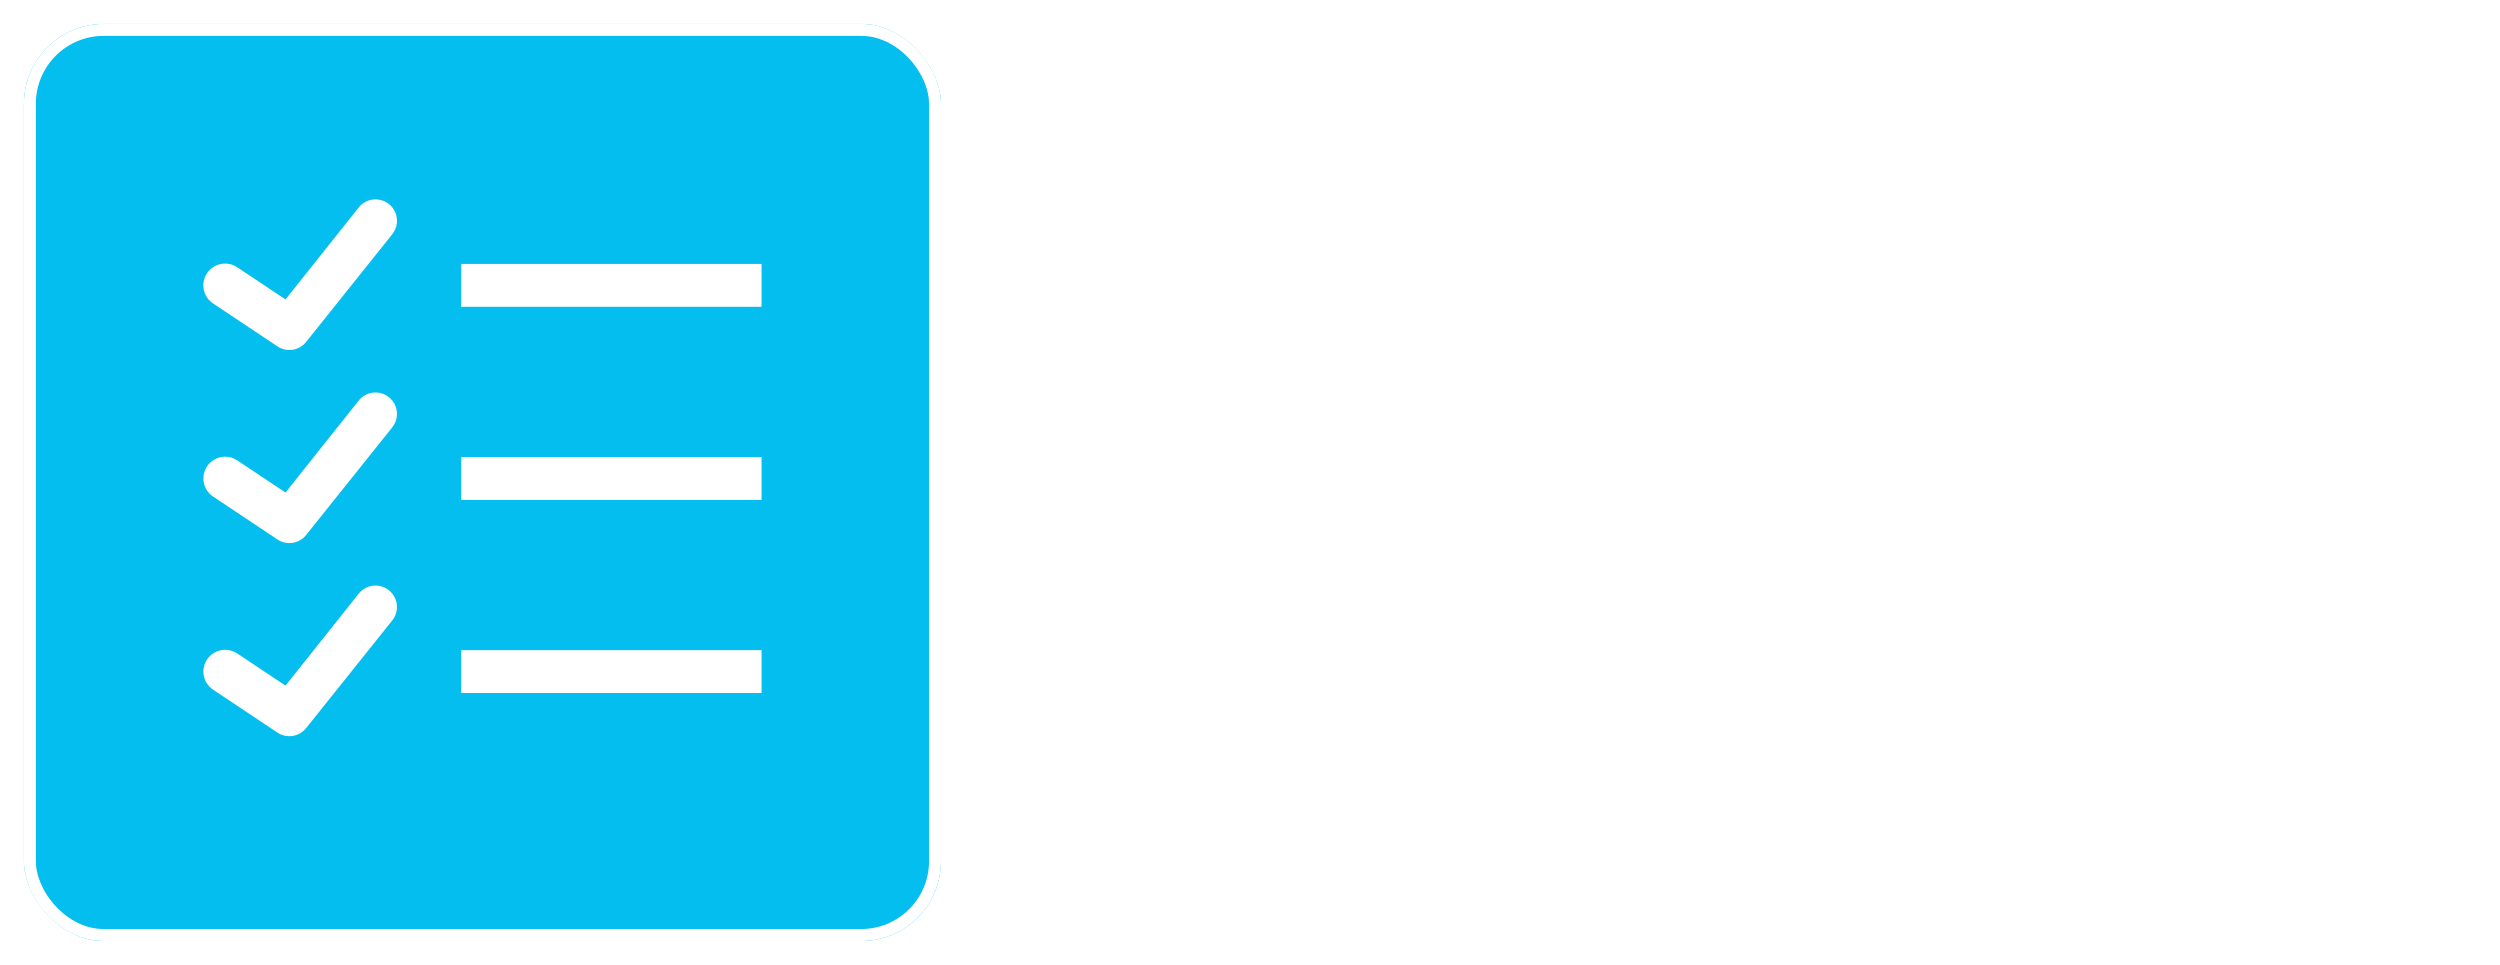 <svg width="627" height="242" viewBox="0 0 627 242" fill="none" xmlns="http://www.w3.org/2000/svg">
<g filter="url(#filter0_d_2_8)">
<rect x="6" y="2" width="230" height="230" rx="20" fill="#04BEEF"/>
<rect x="7.5" y="3.5" width="227" height="227" rx="18.5" stroke="white" stroke-width="3"/>
</g>
<path d="M93.469 50.048C92.074 50.233 90.806 50.958 89.939 52.066L71.606 75.102L59.498 67.031C58.902 66.63 58.233 66.352 57.528 66.21C56.824 66.069 56.099 66.069 55.394 66.209C54.689 66.348 54.019 66.626 53.422 67.025C52.825 67.425 52.313 67.938 51.915 68.536C51.517 69.134 51.24 69.805 51.102 70.51C50.964 71.215 50.966 71.94 51.109 72.644C51.251 73.348 51.532 74.017 51.933 74.612C52.335 75.208 52.851 75.718 53.45 76.114L69.593 86.876C70.725 87.629 72.099 87.927 73.441 87.708C74.782 87.489 75.992 86.771 76.825 85.698L98.349 58.792C99.034 57.957 99.452 56.934 99.548 55.858C99.644 54.782 99.413 53.702 98.887 52.758C98.36 51.815 97.562 51.052 96.595 50.569C95.629 50.085 94.54 49.904 93.469 50.048ZM115.666 66.191V76.953H191V66.191H115.666ZM93.469 98.478C92.074 98.663 90.806 99.387 89.939 100.495L71.606 123.532L59.498 115.46C58.294 114.657 56.82 114.366 55.401 114.65C53.981 114.934 52.733 115.77 51.93 116.975C51.127 118.179 50.836 119.653 51.12 121.073C51.404 122.492 52.24 123.74 53.445 124.543L69.588 135.305C70.719 136.059 72.094 136.356 73.436 136.137C74.777 135.919 75.986 135.2 76.82 134.127L98.344 107.222C99.028 106.386 99.446 105.365 99.542 104.289C99.638 103.213 99.408 102.134 98.882 101.191C98.356 100.248 97.558 99.484 96.593 99.001C95.628 98.517 94.539 98.334 93.469 98.478ZM115.666 114.621V125.383H191V114.621H115.666ZM93.469 146.907C92.074 147.092 90.806 147.816 89.939 148.925L71.606 171.961L59.498 163.889C58.902 163.492 58.233 163.216 57.53 163.077C56.827 162.938 56.103 162.939 55.401 163.079C53.981 163.363 52.733 164.2 51.93 165.404C51.127 166.609 50.836 168.083 51.12 169.502C51.404 170.921 52.24 172.17 53.445 172.972L69.588 183.735C70.719 184.488 72.094 184.785 73.436 184.566C74.777 184.348 75.986 183.63 76.82 182.556L98.344 155.651C99.028 154.816 99.446 153.794 99.542 152.718C99.638 151.643 99.408 150.563 98.882 149.62C98.356 148.677 97.558 147.914 96.593 147.43C95.628 146.946 94.539 146.764 93.469 146.907ZM115.666 163.05V173.812H191V163.05H115.666Z" fill="white"/>
<path d="M276.84 106.2H264.1V97.38H299.66V106.2H287.06V144H276.84V106.2ZM311.16 145.05C307.426 145.05 304.463 143.463 302.27 140.29C300.076 137.117 298.98 132.8 298.98 127.34C298.98 120.713 300.66 115.673 304.02 112.22C307.38 108.72 312.21 106.97 318.51 106.97C322.056 106.97 326.21 107.53 330.97 108.65V144H321.59L321.8 138.26H321.52C320.306 140.453 318.813 142.133 317.04 143.3C315.313 144.467 313.353 145.05 311.16 145.05ZM313.26 136.44C314.706 136.44 316.13 135.67 317.53 134.13C318.93 132.59 320.236 130.537 321.45 127.97V116.21C319.956 115.79 318.463 115.58 316.97 115.58C314.17 115.58 312.046 116.537 310.6 118.45C309.2 120.363 308.5 123.187 308.5 126.92C308.5 129.86 308.92 132.193 309.76 133.92C310.6 135.6 311.766 136.44 313.26 136.44ZM340.588 107.95H350.458V113.83H351.018C352.371 111.45 353.701 109.7 355.008 108.58C356.361 107.46 358.041 106.9 360.048 106.9C360.888 106.9 361.588 106.993 362.148 107.18L361.098 117.82C359.885 117.493 358.905 117.33 358.158 117.33C357.085 117.33 356.128 117.54 355.288 117.96C354.495 118.38 353.771 118.94 353.118 119.64C352.511 120.34 351.625 121.413 350.458 122.86V144H340.588V107.95ZM384.117 145.05C378.283 145.05 373.687 143.37 370.327 140.01C367.013 136.65 365.357 131.983 365.357 126.01C365.357 122.137 366.08 118.777 367.527 115.93C368.973 113.037 371.003 110.82 373.617 109.28C376.277 107.74 379.38 106.97 382.927 106.97C388.153 106.97 392.167 108.65 394.967 112.01C397.767 115.37 399.167 120.223 399.167 126.57C399.167 127.643 399.143 128.437 399.097 128.95H375.297C375.763 131.423 376.837 133.313 378.517 134.62C380.197 135.88 382.46 136.51 385.307 136.51C387.033 136.51 388.83 136.3 390.697 135.88C392.563 135.413 394.197 134.807 395.597 134.06L397.207 141.97C395.34 142.95 393.263 143.697 390.977 144.21C388.737 144.77 386.45 145.05 384.117 145.05ZM389.717 121.53C389.577 119.523 388.877 117.937 387.617 116.77C386.357 115.557 384.677 114.95 382.577 114.95C380.57 114.95 378.913 115.533 377.607 116.7C376.347 117.867 375.553 119.477 375.227 121.53H389.717ZM404.673 135.53H411.043V116.42H404.673V107.95H411.043V103.54C411.043 100.04 412.163 97.24 414.403 95.14C416.643 92.993 419.63 91.92 423.363 91.92C425.976 91.92 428.87 92.573 432.043 93.88L428.613 101.65C427.026 100.857 425.603 100.46 424.343 100.46C423.27 100.46 422.43 100.763 421.823 101.37C421.216 101.977 420.913 102.863 420.913 104.03V107.95H429.313V116.42H420.913V135.53H429.313V144H404.673V135.53ZM446.375 145.05C442.641 145.05 439.678 143.463 437.485 140.29C435.291 137.117 434.195 132.8 434.195 127.34C434.195 120.713 435.875 115.673 439.235 112.22C442.595 108.72 447.425 106.97 453.725 106.97C457.271 106.97 461.425 107.53 466.185 108.65V144H456.805L457.015 138.26H456.735C455.521 140.453 454.028 142.133 452.255 143.3C450.528 144.467 448.568 145.05 446.375 145.05ZM448.475 136.44C449.921 136.44 451.345 135.67 452.745 134.13C454.145 132.59 455.451 130.537 456.665 127.97V116.21C455.171 115.79 453.678 115.58 452.185 115.58C449.385 115.58 447.261 116.537 445.815 118.45C444.415 120.363 443.715 123.187 443.715 126.92C443.715 129.86 444.135 132.193 444.975 133.92C445.815 135.6 446.981 136.44 448.475 136.44ZM487.579 144.91C484.873 144.91 482.283 144.607 479.809 144C477.383 143.393 475.283 142.577 473.509 141.55L474.349 132.17C476.449 133.477 478.643 134.503 480.929 135.25C483.263 135.95 485.409 136.3 487.369 136.3C489.609 136.3 491.429 135.833 492.829 134.9C494.229 133.967 494.929 132.73 494.929 131.19C494.929 129.93 494.463 128.973 493.529 128.32C492.596 127.62 491.126 126.873 489.119 126.08L487.439 125.38C487.206 125.287 486.949 125.193 486.669 125.1C486.389 124.96 486.063 124.82 485.689 124.68C483.076 123.607 480.976 122.603 479.389 121.67C477.803 120.69 476.426 119.337 475.259 117.61C474.139 115.883 473.579 113.643 473.579 110.89C473.579 106.41 475.096 102.887 478.129 100.32C481.163 97.753 485.386 96.47 490.799 96.47C494.906 96.47 499.106 97.31 503.399 98.99L501.859 108.23C500.133 107.25 498.266 106.48 496.259 105.92C494.299 105.36 492.433 105.08 490.659 105.08C488.466 105.08 486.763 105.523 485.549 106.41C484.336 107.25 483.729 108.393 483.729 109.84C483.729 111.1 484.149 112.08 484.989 112.78C485.829 113.48 487.183 114.227 489.049 115.02L491.919 116.14C494.626 117.167 496.866 118.17 498.639 119.15C500.413 120.13 501.929 121.553 503.189 123.42C504.449 125.24 505.079 127.62 505.079 130.56C505.079 135.087 503.539 138.61 500.459 141.13C497.379 143.65 493.086 144.91 487.579 144.91ZM516.865 159.68C514.718 159.68 512.478 159.167 510.145 158.14L511.615 150.02C513.388 150.907 514.882 151.35 516.095 151.35C517.542 151.35 518.615 150.883 519.315 149.95C520.062 149.017 520.855 147.383 521.695 145.05L507.625 108.09L517.845 107.25L526.455 133.08L534.435 107.95H544.165C541.178 117.003 538.028 125.917 534.715 134.69C531.448 143.463 528.905 149.483 527.085 152.75C525.778 155.083 524.308 156.81 522.675 157.93C521.088 159.097 519.152 159.68 516.865 159.68ZM549.695 107.95H559.355V114.18C560.848 111.707 562.575 109.887 564.535 108.72C566.495 107.553 568.781 106.97 571.395 106.97C575.268 106.97 578.301 108.137 580.495 110.47C582.688 112.757 583.785 115.953 583.785 120.06V144H573.915V121.6C573.915 119.733 573.448 118.287 572.515 117.26C571.581 116.187 570.321 115.65 568.735 115.65C566.868 115.65 565.095 116.35 563.415 117.75C561.735 119.15 560.451 120.923 559.565 123.07V144H549.695V107.95ZM609.698 145.05C603.724 145.05 599.081 143.463 595.768 140.29C592.501 137.117 590.868 132.637 590.868 126.85C590.868 122.93 591.638 119.477 593.178 116.49C594.718 113.457 596.888 111.123 599.688 109.49C602.488 107.81 605.731 106.97 609.418 106.97C611.144 106.97 612.941 107.18 614.808 107.6C616.721 107.973 618.191 108.417 619.218 108.93L617.328 117.26C616.254 116.747 615.064 116.35 613.758 116.07C612.498 115.743 611.308 115.58 610.188 115.58C607.294 115.58 604.961 116.56 603.188 118.52C601.461 120.48 600.598 123.07 600.598 126.29C600.598 129.557 601.484 132.077 603.258 133.85C605.078 135.623 607.644 136.51 610.958 136.51C613.151 136.51 615.508 136.09 618.028 135.25L619.498 143.23C616.464 144.443 613.198 145.05 609.698 145.05Z" fill="white"/>
<defs>
<filter id="filter0_d_2_8" x="0" y="0" width="242" height="242" filterUnits="userSpaceOnUse" color-interpolation-filters="sRGB">
<feFlood flood-opacity="0" result="BackgroundImageFix"/>
<feColorMatrix in="SourceAlpha" type="matrix" values="0 0 0 0 0 0 0 0 0 0 0 0 0 0 0 0 0 0 127 0" result="hardAlpha"/>
<feMorphology radius="2" operator="dilate" in="SourceAlpha" result="effect1_dropShadow_2_8"/>
<feOffset dy="4"/>
<feGaussianBlur stdDeviation="2"/>
<feComposite in2="hardAlpha" operator="out"/>
<feColorMatrix type="matrix" values="0 0 0 0 0 0 0 0 0 0 0 0 0 0 0 0 0 0 0.3 0"/>
<feBlend mode="normal" in2="BackgroundImageFix" result="effect1_dropShadow_2_8"/>
<feBlend mode="normal" in="SourceGraphic" in2="effect1_dropShadow_2_8" result="shape"/>
</filter>
</defs>
</svg>

